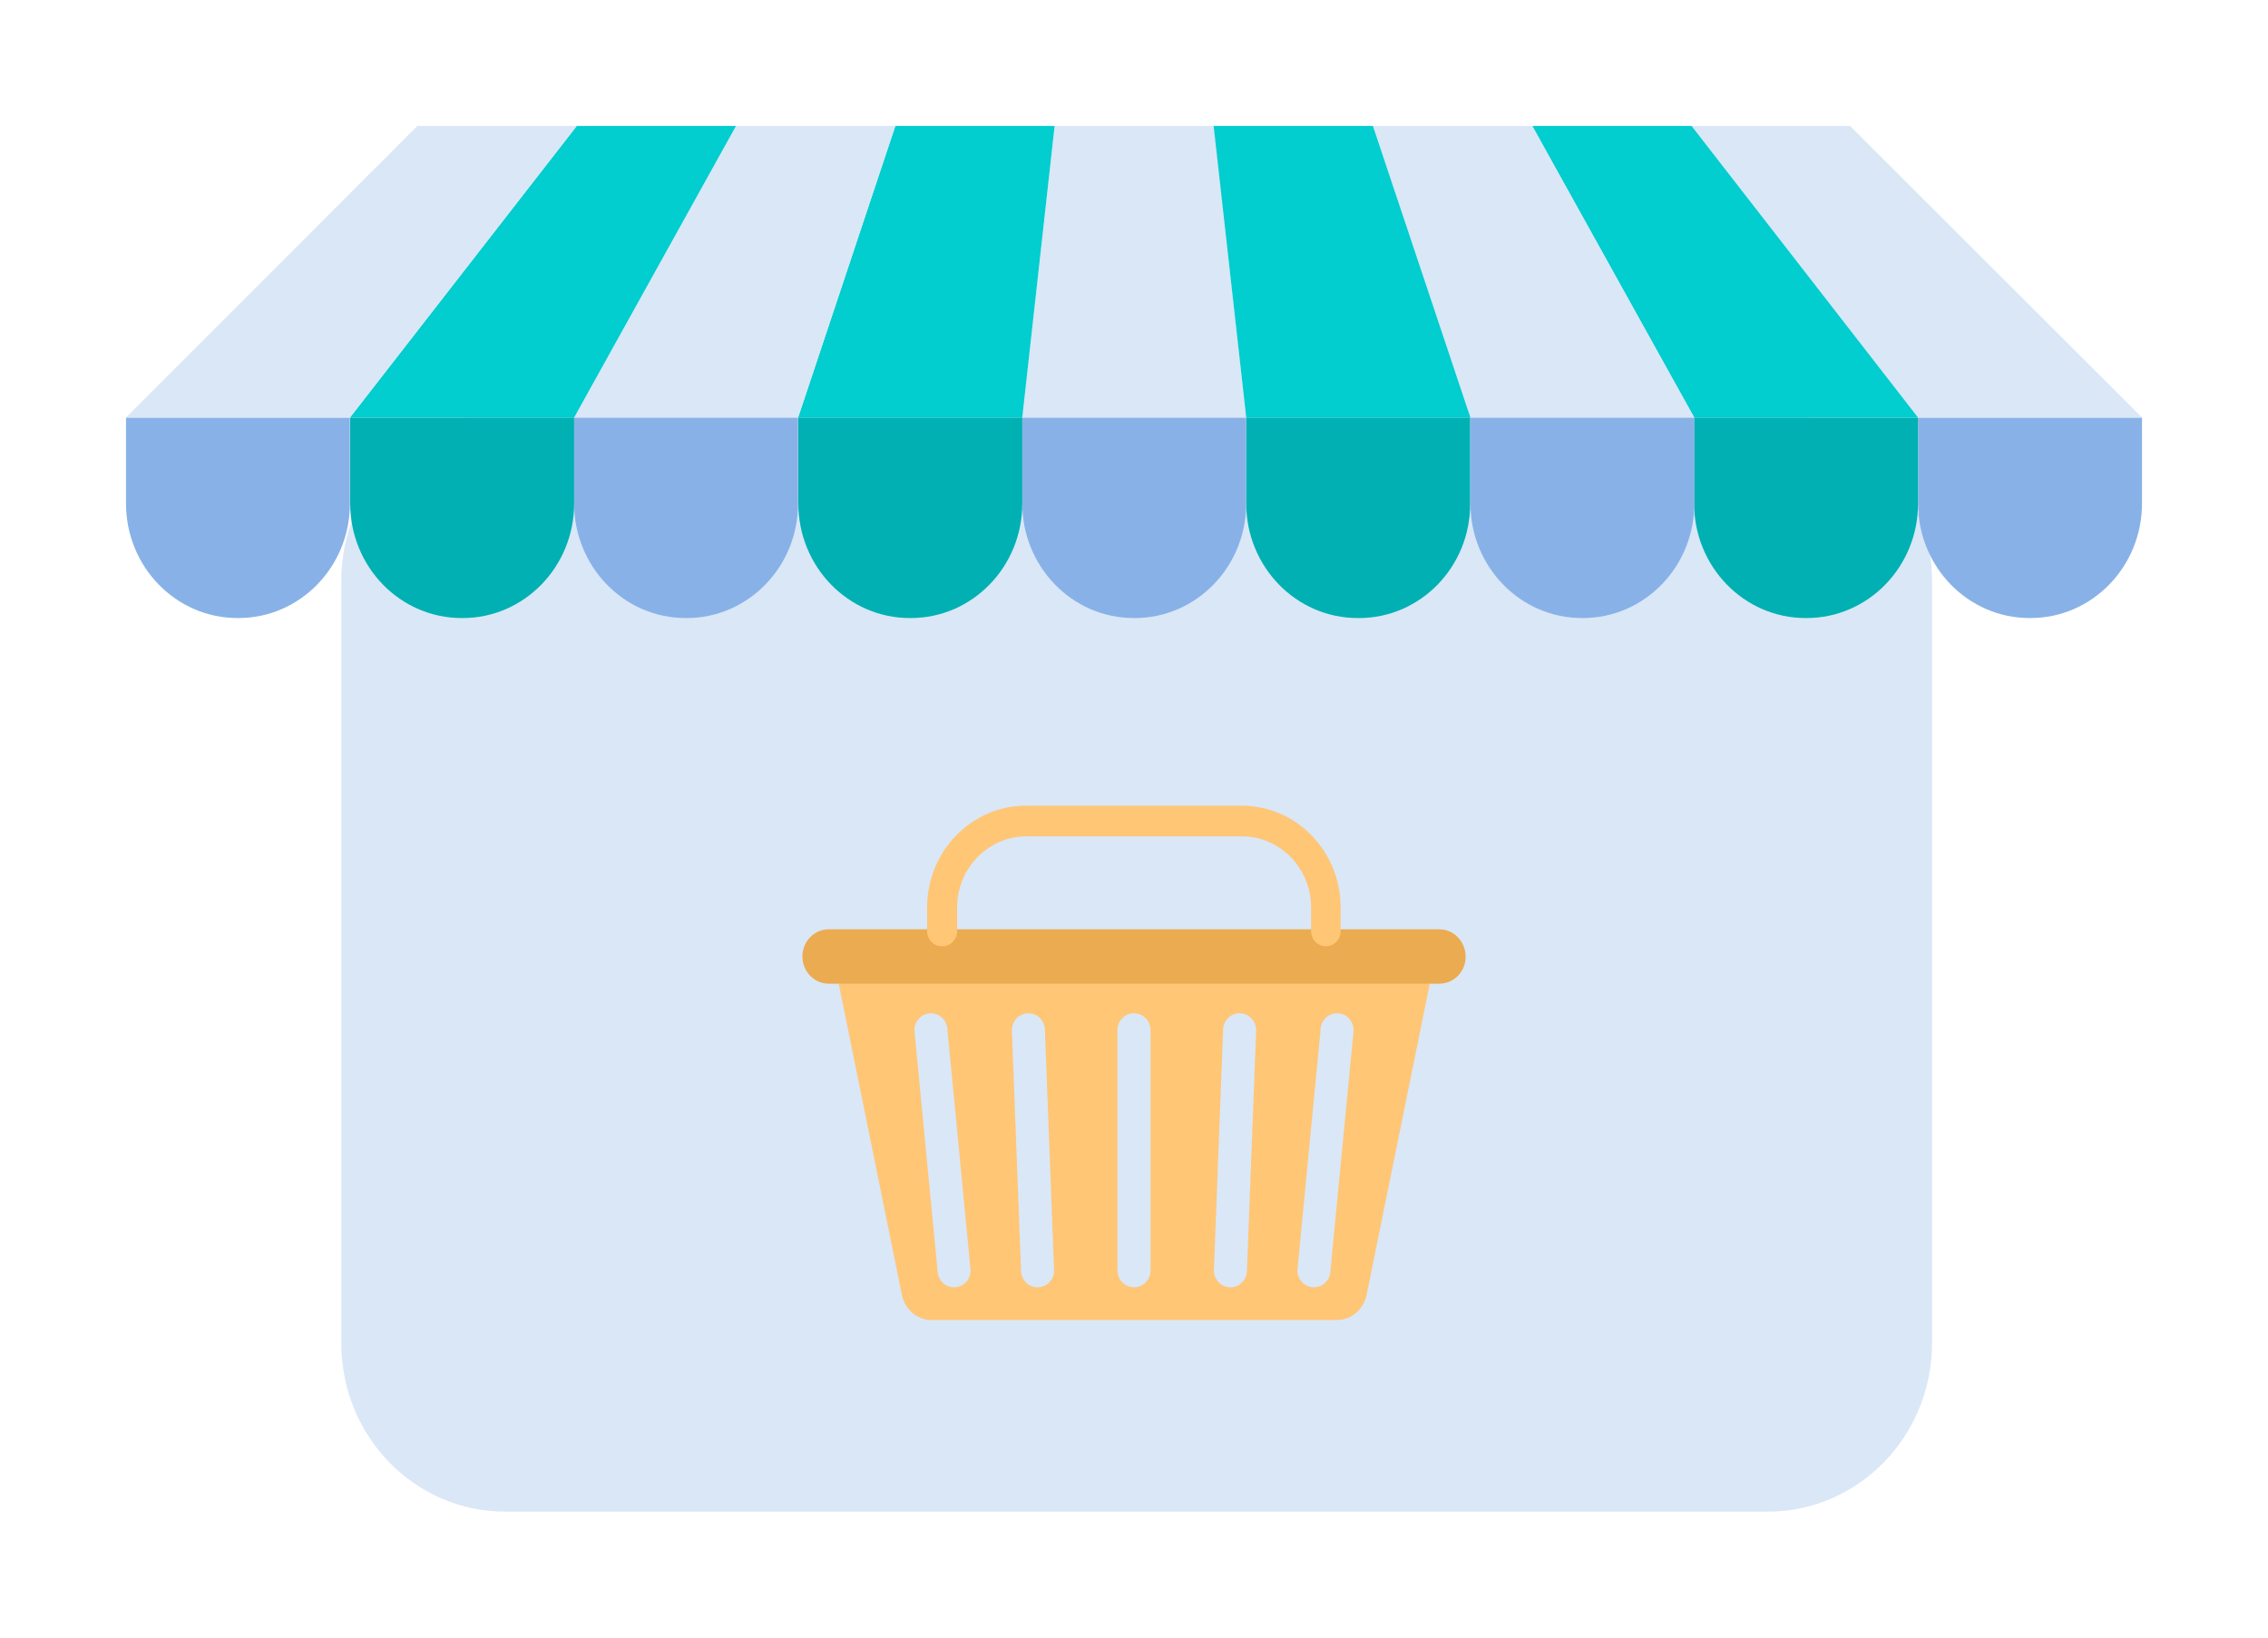 <svg width="54" height="39" viewBox="0 0 54 39" fill="none" xmlns="http://www.w3.org/2000/svg">
<g filter="url(#filter0_d)">
<path d="M40.093 34H10.028C7.871 34 6.126 32.205 6.126 29.986V11.834C6.126 9.615 7.871 7.819 10.028 7.819H40.099C42.256 7.819 44.001 9.615 44.001 11.834V29.986C44.001 32.199 42.25 34 40.093 34Z" fill="#DAE7F7"/>
<path d="M17.838 20.779L19.474 28.839C19.547 29.188 19.838 29.437 20.177 29.437H29.835C30.174 29.437 30.465 29.188 30.538 28.839L32.174 20.779H17.838ZM20.716 28.658C20.498 28.658 20.322 28.477 20.322 28.253L19.771 22.537C19.771 22.312 19.947 22.131 20.165 22.131C20.383 22.131 20.559 22.312 20.559 22.537L21.11 28.253C21.11 28.477 20.934 28.658 20.716 28.658ZM22.704 28.658C22.485 28.658 22.31 28.477 22.31 28.253L22.092 22.537C22.092 22.312 22.267 22.131 22.485 22.131C22.704 22.131 22.879 22.312 22.879 22.537L23.097 28.253C23.104 28.477 22.922 28.658 22.704 28.658ZM25.394 28.253C25.394 28.477 25.218 28.658 25 28.658C24.782 28.658 24.606 28.477 24.606 28.253V22.537C24.606 22.312 24.782 22.131 25 22.131C25.218 22.131 25.394 22.312 25.394 22.537V28.253ZM27.69 28.253C27.69 28.477 27.515 28.658 27.296 28.658C27.078 28.658 26.902 28.477 26.902 28.253L27.121 22.537C27.121 22.312 27.296 22.131 27.515 22.131C27.733 22.131 27.908 22.312 27.908 22.537L27.69 28.253ZM29.678 28.253C29.678 28.477 29.502 28.658 29.284 28.658C29.066 28.658 28.89 28.477 28.89 28.253L29.441 22.537C29.441 22.312 29.617 22.131 29.835 22.131C30.053 22.131 30.229 22.312 30.229 22.537L29.678 28.253Z" fill="#FFC676"/>
<path d="M32.265 21.427H17.735C17.384 21.427 17.105 21.134 17.105 20.779C17.105 20.417 17.39 20.131 17.735 20.131H32.265C32.616 20.131 32.895 20.424 32.895 20.779C32.901 21.14 32.616 21.427 32.265 21.427Z" fill="#EBAB51"/>
<path d="M20.789 20.174V19.613C20.789 18.678 21.528 17.918 22.437 17.918H27.569C28.478 17.918 29.217 18.678 29.217 19.613V20.174C29.217 20.374 29.375 20.536 29.569 20.536C29.762 20.536 29.92 20.374 29.92 20.174V19.613C29.92 18.273 28.866 17.188 27.563 17.188H22.431C21.128 17.188 20.074 18.273 20.074 19.613V20.174C20.074 20.374 20.232 20.536 20.425 20.536C20.625 20.542 20.789 20.38 20.789 20.174Z" fill="#FFC676"/>
<path d="M30.356 12.719H30.326C28.86 12.719 27.672 11.497 27.672 9.989V7.944H33.004V9.989C33.01 11.497 31.823 12.719 30.356 12.719Z" fill="#00B0B2"/>
<path d="M25.018 12.719H24.994C23.528 12.719 22.34 11.497 22.34 9.989V7.944H27.672V9.989C27.672 11.497 26.485 12.719 25.018 12.719Z" fill="#88B2E7"/>
<path d="M19.686 12.719H19.662C18.196 12.719 17.008 11.497 17.008 9.989V7.944H22.34V9.989C22.34 11.497 21.152 12.719 19.686 12.719Z" fill="#00B0B2"/>
<path d="M14.348 12.719H14.324C12.858 12.719 11.67 11.497 11.67 9.989V7.944H17.002V9.989C17.002 11.497 15.815 12.719 14.348 12.719Z" fill="#88B2E7"/>
<path d="M9.016 12.719H8.992C7.526 12.719 6.338 11.497 6.338 9.989V7.944H11.67V9.989C11.67 11.497 10.482 12.719 9.016 12.719Z" fill="#00B0B2"/>
<path d="M46.346 12.719H46.322C44.856 12.719 43.668 11.497 43.668 9.989V7.944H49V9.989C49 11.497 47.812 12.719 46.346 12.719Z" fill="#88B2E7"/>
<path d="M41.014 12.719H40.99C39.524 12.719 38.336 11.497 38.336 9.989V7.944H43.668V9.989C43.668 11.497 42.48 12.719 41.014 12.719Z" fill="#00B0B2"/>
<path d="M35.688 12.719H35.664C34.198 12.719 33.01 11.497 33.01 9.989V7.944H38.342V9.989C38.342 11.497 37.154 12.719 35.688 12.719Z" fill="#88B2E7"/>
<path d="M3.678 12.719H3.654C2.188 12.719 1 11.497 1 9.989V7.944H6.332V9.989C6.332 11.497 5.144 12.719 3.678 12.719Z" fill="#88B2E7"/>
<path d="M26.903 1H23.11L22.34 7.944H27.672L26.903 1Z" fill="#DAE7F7"/>
<path d="M23.11 1H19.317L17.002 7.944H22.34L23.11 1Z" fill="#02CDCF"/>
<path d="M19.317 1H15.524L11.67 7.944H17.002L19.317 1Z" fill="#DAE7F7"/>
<path d="M15.524 1H11.731L6.332 7.944H11.67L15.524 1Z" fill="#02CDCF"/>
<path d="M11.731 1H7.938L1 7.944H6.332L11.731 1Z" fill="#DAE7F7"/>
<path d="M42.05 1H38.257L43.668 7.944H49L42.05 1Z" fill="#DAE7F7"/>
<path d="M38.275 1H34.482L38.33 7.944H43.668L38.275 1Z" fill="#02CDCF"/>
<path d="M34.482 1H30.689L33.01 7.944H38.342L34.482 1Z" fill="#DAE7F7"/>
<path d="M30.689 1H26.896L27.672 7.944H33.01L30.689 1Z" fill="#02CDCF"/>
</g>
<defs>
<filter id="filter0_d" x="0" y="0" width="54" height="39" filterUnits="userSpaceOnUse" color-interpolation-filters="sRGB">
<feFlood flood-opacity="0" result="BackgroundImageFix"/>
<feColorMatrix in="SourceAlpha" type="matrix" values="0 0 0 0 0 0 0 0 0 0 0 0 0 0 0 0 0 0 127 0"/>
<feOffset dx="2" dy="2"/>
<feGaussianBlur stdDeviation="1.5"/>
<feColorMatrix type="matrix" values="0 0 0 0 0 0 0 0 0 0 0 0 0 0 0 0 0 0 0.25 0"/>
<feBlend mode="normal" in2="BackgroundImageFix" result="effect1_dropShadow"/>
<feBlend mode="normal" in="SourceGraphic" in2="effect1_dropShadow" result="shape"/>
</filter>
</defs>
</svg>
